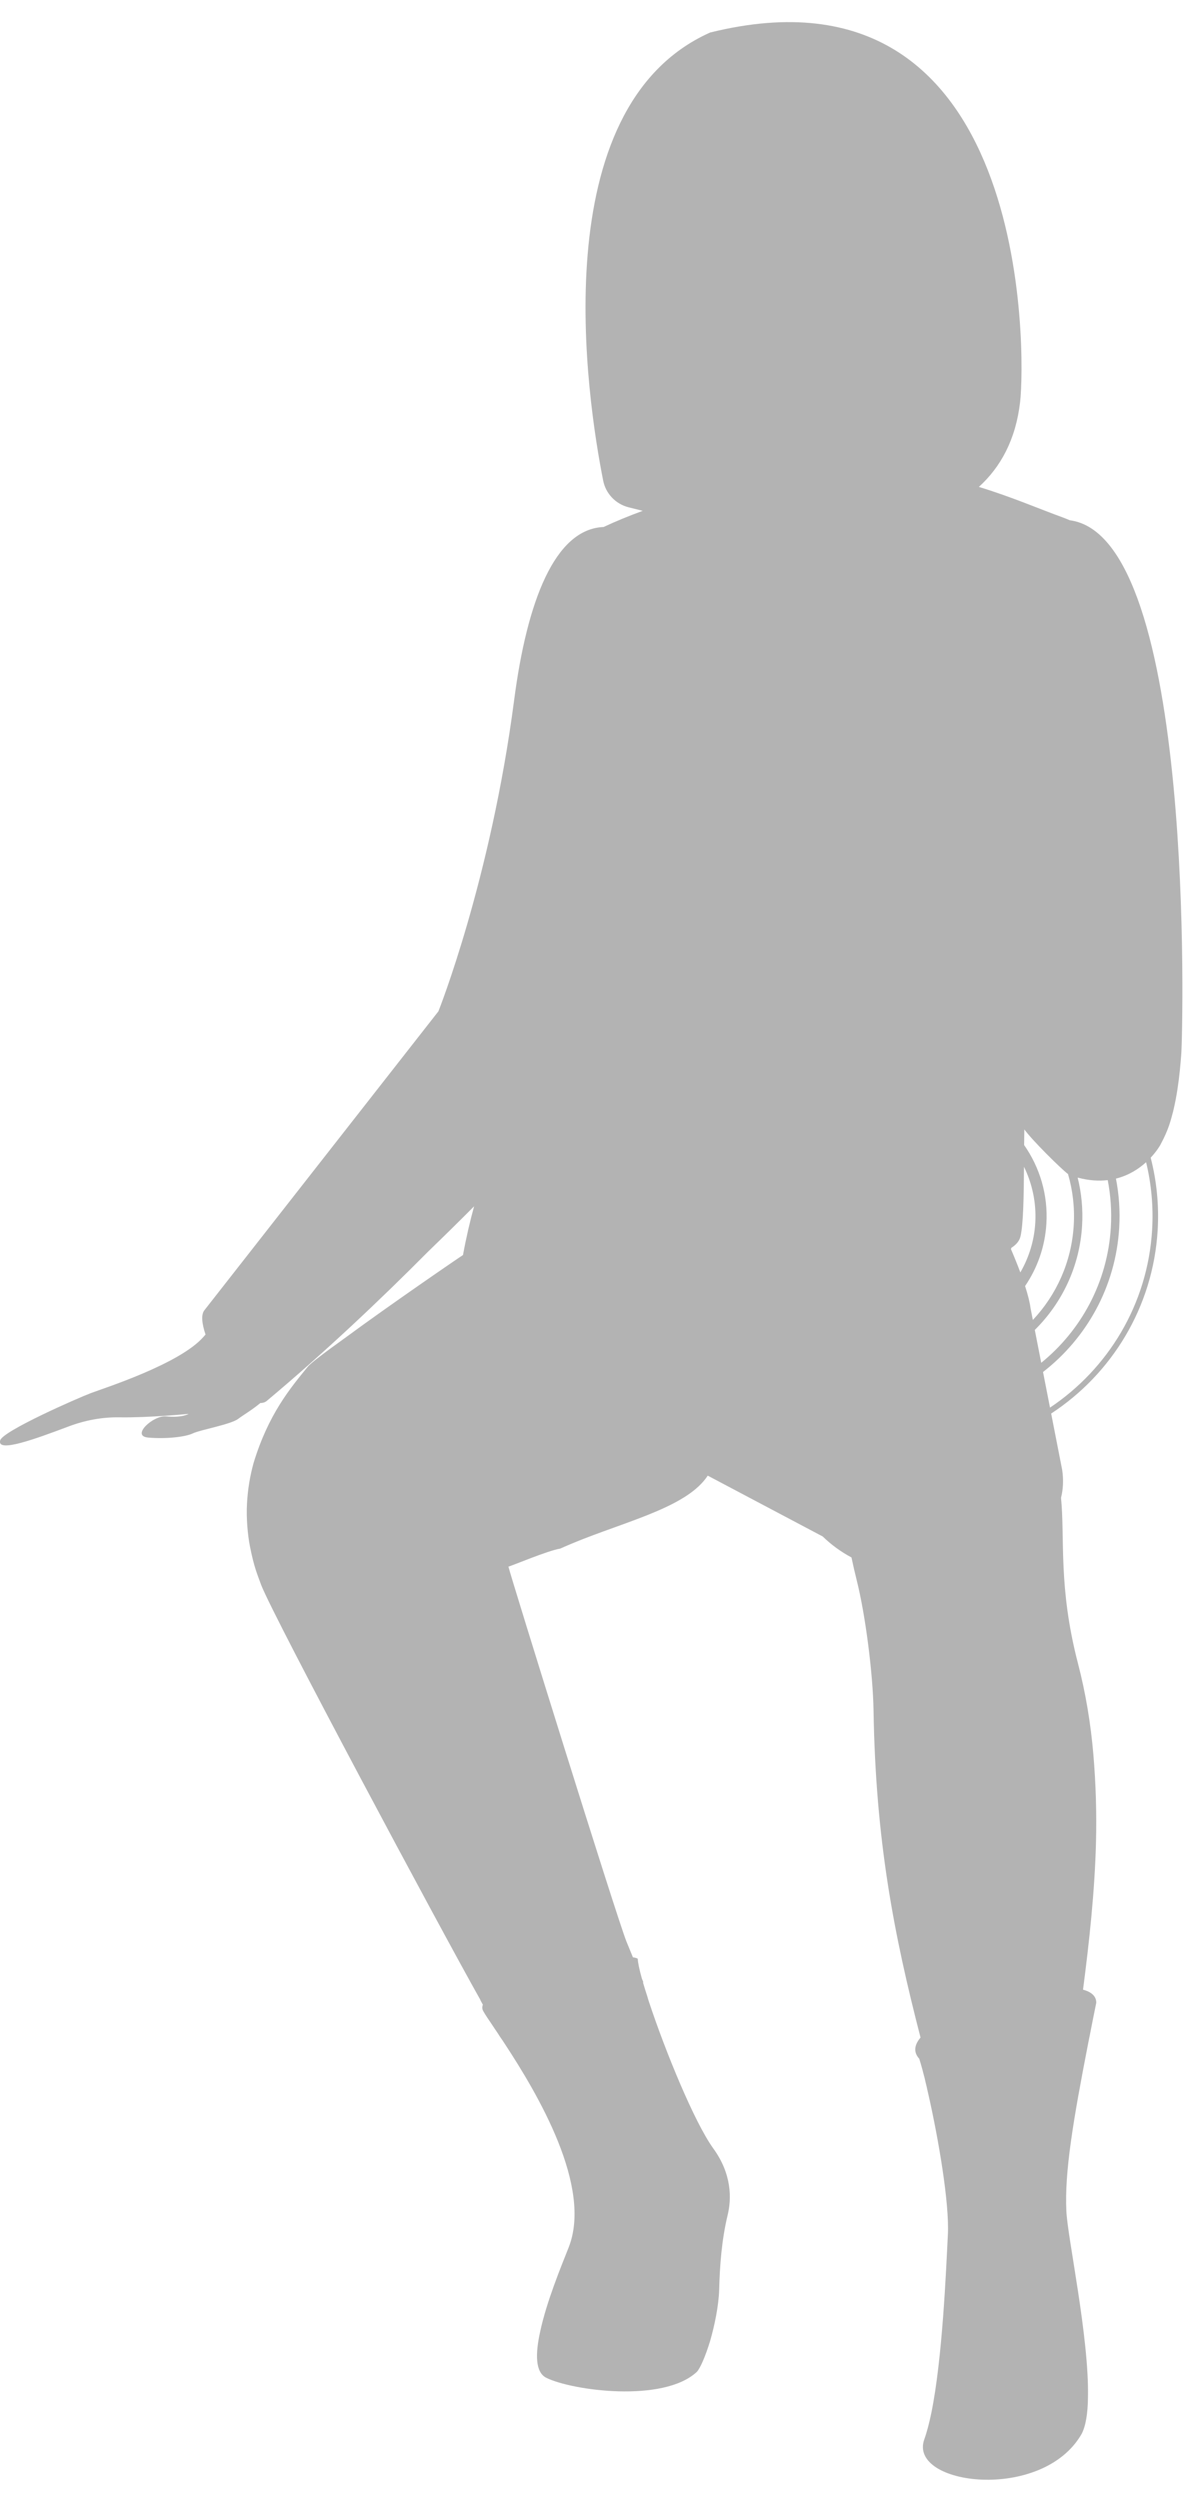 <?xml version="1.0" encoding="UTF-8" standalone="no"?>
<!DOCTYPE svg PUBLIC "-//W3C//DTD SVG 1.1//EN" "http://www.w3.org/Graphics/SVG/1.1/DTD/svg11.dtd">
<svg width="100%" height="100%" viewBox="0 0 286 602" version="1.1" xmlns="http://www.w3.org/2000/svg" xmlns:xlink="http://www.w3.org/1999/xlink" xml:space="preserve" xmlns:serif="http://www.serif.com/" style="fill-rule:evenodd;clip-rule:evenodd;stroke-linejoin:round;stroke-miterlimit:2;">
    <g transform="matrix(1.333,0,0,1.333,-27.751,-17.224)">
        <g opacity="0.3">
            <g transform="matrix(1,0,0,1,229.067,234.266)">
                <path d="M0,0.819C-0.807,14.314 -8,25.936 -18.458,32.924L-19.718,26.489C-11.878,20.411 -6.588,11.122 -5.951,0.464C-5.77,-2.587 -5.979,-5.573 -6.538,-8.444C-4.198,-9.027 -2.389,-10.222 -1.088,-11.405C-0.144,-7.499 0.251,-3.395 0,0.819M-21.975,14.956C-22.102,13.93 -22.448,12.558 -22.962,10.964C-20.752,7.726 -19.36,3.872 -19.11,-0.318C-18.797,-5.566 -20.327,-10.501 -23.134,-14.505C-23.125,-15.47 -23.115,-16.417 -23.099,-17.333C-21.705,-15.395 -16.542,-10.283 -15.201,-9.266C-14.352,-6.343 -13.976,-3.232 -14.167,-0.025C-14.563,6.625 -17.314,12.583 -21.557,17.09L-21.975,14.956ZM-23.834,8.465C-24.327,7.144 -24.896,5.734 -25.516,4.294C-25.486,4.215 -25.466,4.133 -25.438,4.055C-24.556,3.495 -23.977,2.814 -23.787,1.973C-23.27,-0.255 -23.197,-5.325 -23.161,-10.582C-21.667,-7.528 -20.905,-4.067 -21.121,-0.438C-21.315,2.824 -22.288,5.851 -23.82,8.506C-23.825,8.492 -23.829,8.479 -23.834,8.465M-7.462,0.376C-8.053,10.308 -12.864,19.005 -20.043,24.827L-21.205,18.891C-16.305,14.053 -13.1,7.465 -12.658,0.065C-12.479,-2.935 -12.768,-5.857 -13.459,-8.629C-11.433,-8.083 -9.625,-7.981 -8.026,-8.172C-7.49,-5.417 -7.287,-2.552 -7.462,0.376M-14.884,-127.366C-15.253,-127.528 -15.625,-127.684 -16.008,-127.824C-20.584,-129.49 -25.546,-131.64 -31.316,-133.389C-27.358,-136.987 -24.642,-141.958 -23.86,-148.732C-22.898,-157.048 -21.726,-229.872 -79.889,-215.471C-110.231,-201.924 -102.131,-149.201 -99.227,-134.55C-98.765,-132.188 -96.993,-130.321 -94.665,-129.716C-93.902,-129.519 -93.03,-129.3 -92.073,-129.07C-94.61,-128.142 -96.984,-127.161 -99.15,-126.148C-107.969,-125.79 -112.984,-112.734 -115.311,-94.923C-119.567,-62.313 -129.002,-38.665 -129.002,-38.665L-171.309,15.341C-171.93,16.127 -171.759,17.767 -171.098,19.725C-171.221,19.864 -171.346,20.001 -171.467,20.139C-175.734,25.038 -189.465,29.41 -191.777,30.284C-194.089,31.152 -207.724,37.122 -208.212,38.834C-208.882,41.19 -201.711,38.526 -195.789,36.304C-192.875,35.213 -189.787,34.624 -186.675,34.678C-181.353,34.766 -174.149,34.051 -174.149,34.051C-174.149,34.051 -175.231,34.799 -178.248,34.507C-180.551,34.285 -184.651,38.048 -181.47,38.333C-178.289,38.618 -174.728,38.231 -173.367,37.568C-172.067,36.933 -166.507,35.97 -165.177,34.942C-164.42,34.356 -162.748,33.39 -161.181,32.09C-160.779,32.095 -160.405,31.995 -160.074,31.748C-149.551,22.947 -139.515,13.448 -130.847,4.723C-128.05,2.02 -125.251,-0.727 -122.55,-3.442C-123.306,-0.712 -123.983,2.208 -124.56,5.36C-125.036,5.646 -137.736,14.334 -145.899,20.349C-149.431,22.88 -152.103,24.883 -152.628,25.553C-155.828,29.467 -159.743,34.146 -162.415,42.929C-163.035,45.173 -163.465,47.607 -163.607,50.329C-163.752,52.908 -163.465,55.963 -163.083,57.918C-162.319,61.833 -161.698,63.123 -161.031,64.983C-158.691,70.999 -128.667,127.042 -121.409,139.928L-121.409,139.977C-121.253,140.264 -121.107,140.531 -120.971,140.775C-121.082,141.074 -121.106,141.37 -121.022,141.662C-120.927,141.958 -120.413,142.778 -119.567,144.008C-119.322,144.39 -119.05,144.798 -118.745,145.241C-118.447,145.677 -118.144,146.116 -117.84,146.614C-117.567,146.998 -117.264,147.436 -116.99,147.875C-111.05,156.926 -101.107,173.679 -105.476,184.665C-106.816,188.048 -109.479,194.486 -110.608,199.824C-111.497,203.82 -111.519,207.176 -109.502,208.174C-104.841,210.484 -88.371,212.732 -82.308,207.117C-81.706,206.51 -80.75,204.325 -79.897,201.546C-79.074,198.676 -78.349,195.189 -78.257,192.277C-78.141,187.762 -77.793,183.241 -76.735,178.827C-76.002,175.842 -75.943,171.386 -79.324,166.735C-82.769,161.965 -88.024,149.068 -90.899,140.397C-91.026,140.01 -91.151,139.631 -91.246,139.275C-91.535,138.393 -91.79,137.571 -92.012,136.812C-91.981,136.733 -91.975,136.659 -92.005,136.589C-92.079,136.418 -92.152,136.241 -92.225,136.07C-92.689,134.405 -92.954,133.143 -92.969,132.481C-93.141,132.354 -93.447,132.272 -93.844,132.221C-94.233,131.282 -94.623,130.342 -95.013,129.378C-96.968,124.417 -115.921,63.504 -116.351,61.643C-115.827,61.547 -109.188,58.73 -106.993,58.395C-106.426,58.137 -105.85,57.889 -105.271,57.645C-105.083,57.566 -104.895,57.487 -104.705,57.409C-104.312,57.247 -103.916,57.087 -103.52,56.928C-103.296,56.84 -103.075,56.75 -102.851,56.663C-102.826,56.653 -102.802,56.643 -102.777,56.633C-93.586,53.055 -83.829,50.565 -80.319,45.21C-80.316,45.213 -80.312,45.215 -80.309,45.218L-59.542,56.2C-58.011,57.687 -56.256,58.965 -54.34,59.991C-54.069,61.289 -53.762,62.644 -53.399,64.09C-51.798,70.448 -50.458,81.063 -50.355,87.618C-49.973,111.096 -46.703,127.983 -41.86,146.711C-42.971,148.027 -43.188,149.342 -42.09,150.542C-41.917,151.133 -41.708,151.788 -41.504,152.559C-41.387,153.006 -41.27,153.508 -41.124,154.013C-41.006,154.577 -40.858,155.171 -40.71,155.764L-40.71,155.796C-40.625,156.181 -40.532,156.568 -40.446,156.954C-38.624,164.998 -36.628,176.574 -36.919,182.333C-37.245,188.746 -37.891,204.715 -39.917,214.572C-40.297,216.381 -40.71,217.985 -41.178,219.291C-44.176,227.633 -19.822,230.691 -12.742,218.313C-11.98,216.856 -11.623,214.542 -11.596,211.692C-11.363,200.917 -15.298,182.839 -15.501,178.03C-15.829,171.024 -14.331,161.969 -11.505,147.481C-11.419,147.066 -11.333,146.62 -11.242,146.176C-10.889,144.364 -10.506,142.435 -10.094,140.418C-10.095,139.221 -10.994,138.465 -12.489,138.063C-11.35,129.34 -10.376,120.305 -10.148,111.56C-10.008,106.223 -10.17,100.879 -10.621,95.561C-11.093,90.027 -12,84.526 -13.398,79.149C-16.995,65.323 -15.738,56.565 -16.466,49.214C-16.084,47.704 -15.991,46.044 -16.248,44.217L-18.248,33.996C-7.348,26.865 0.17,14.852 1.002,0.88C1.272,-3.648 0.814,-8.05 -0.258,-12.224C0.919,-13.483 1.492,-14.54 1.492,-14.54C3.055,-17.431 3.389,-19.079 3.799,-20.584C4.15,-22.043 4.389,-23.337 4.568,-24.5C4.934,-26.866 5.119,-28.935 5.273,-30.98C5.546,-34.677 7.937,-124.405 -14.884,-127.366" style="fill-rule:nonzero;"/>
            </g>
        </g>
    </g>
</svg>
